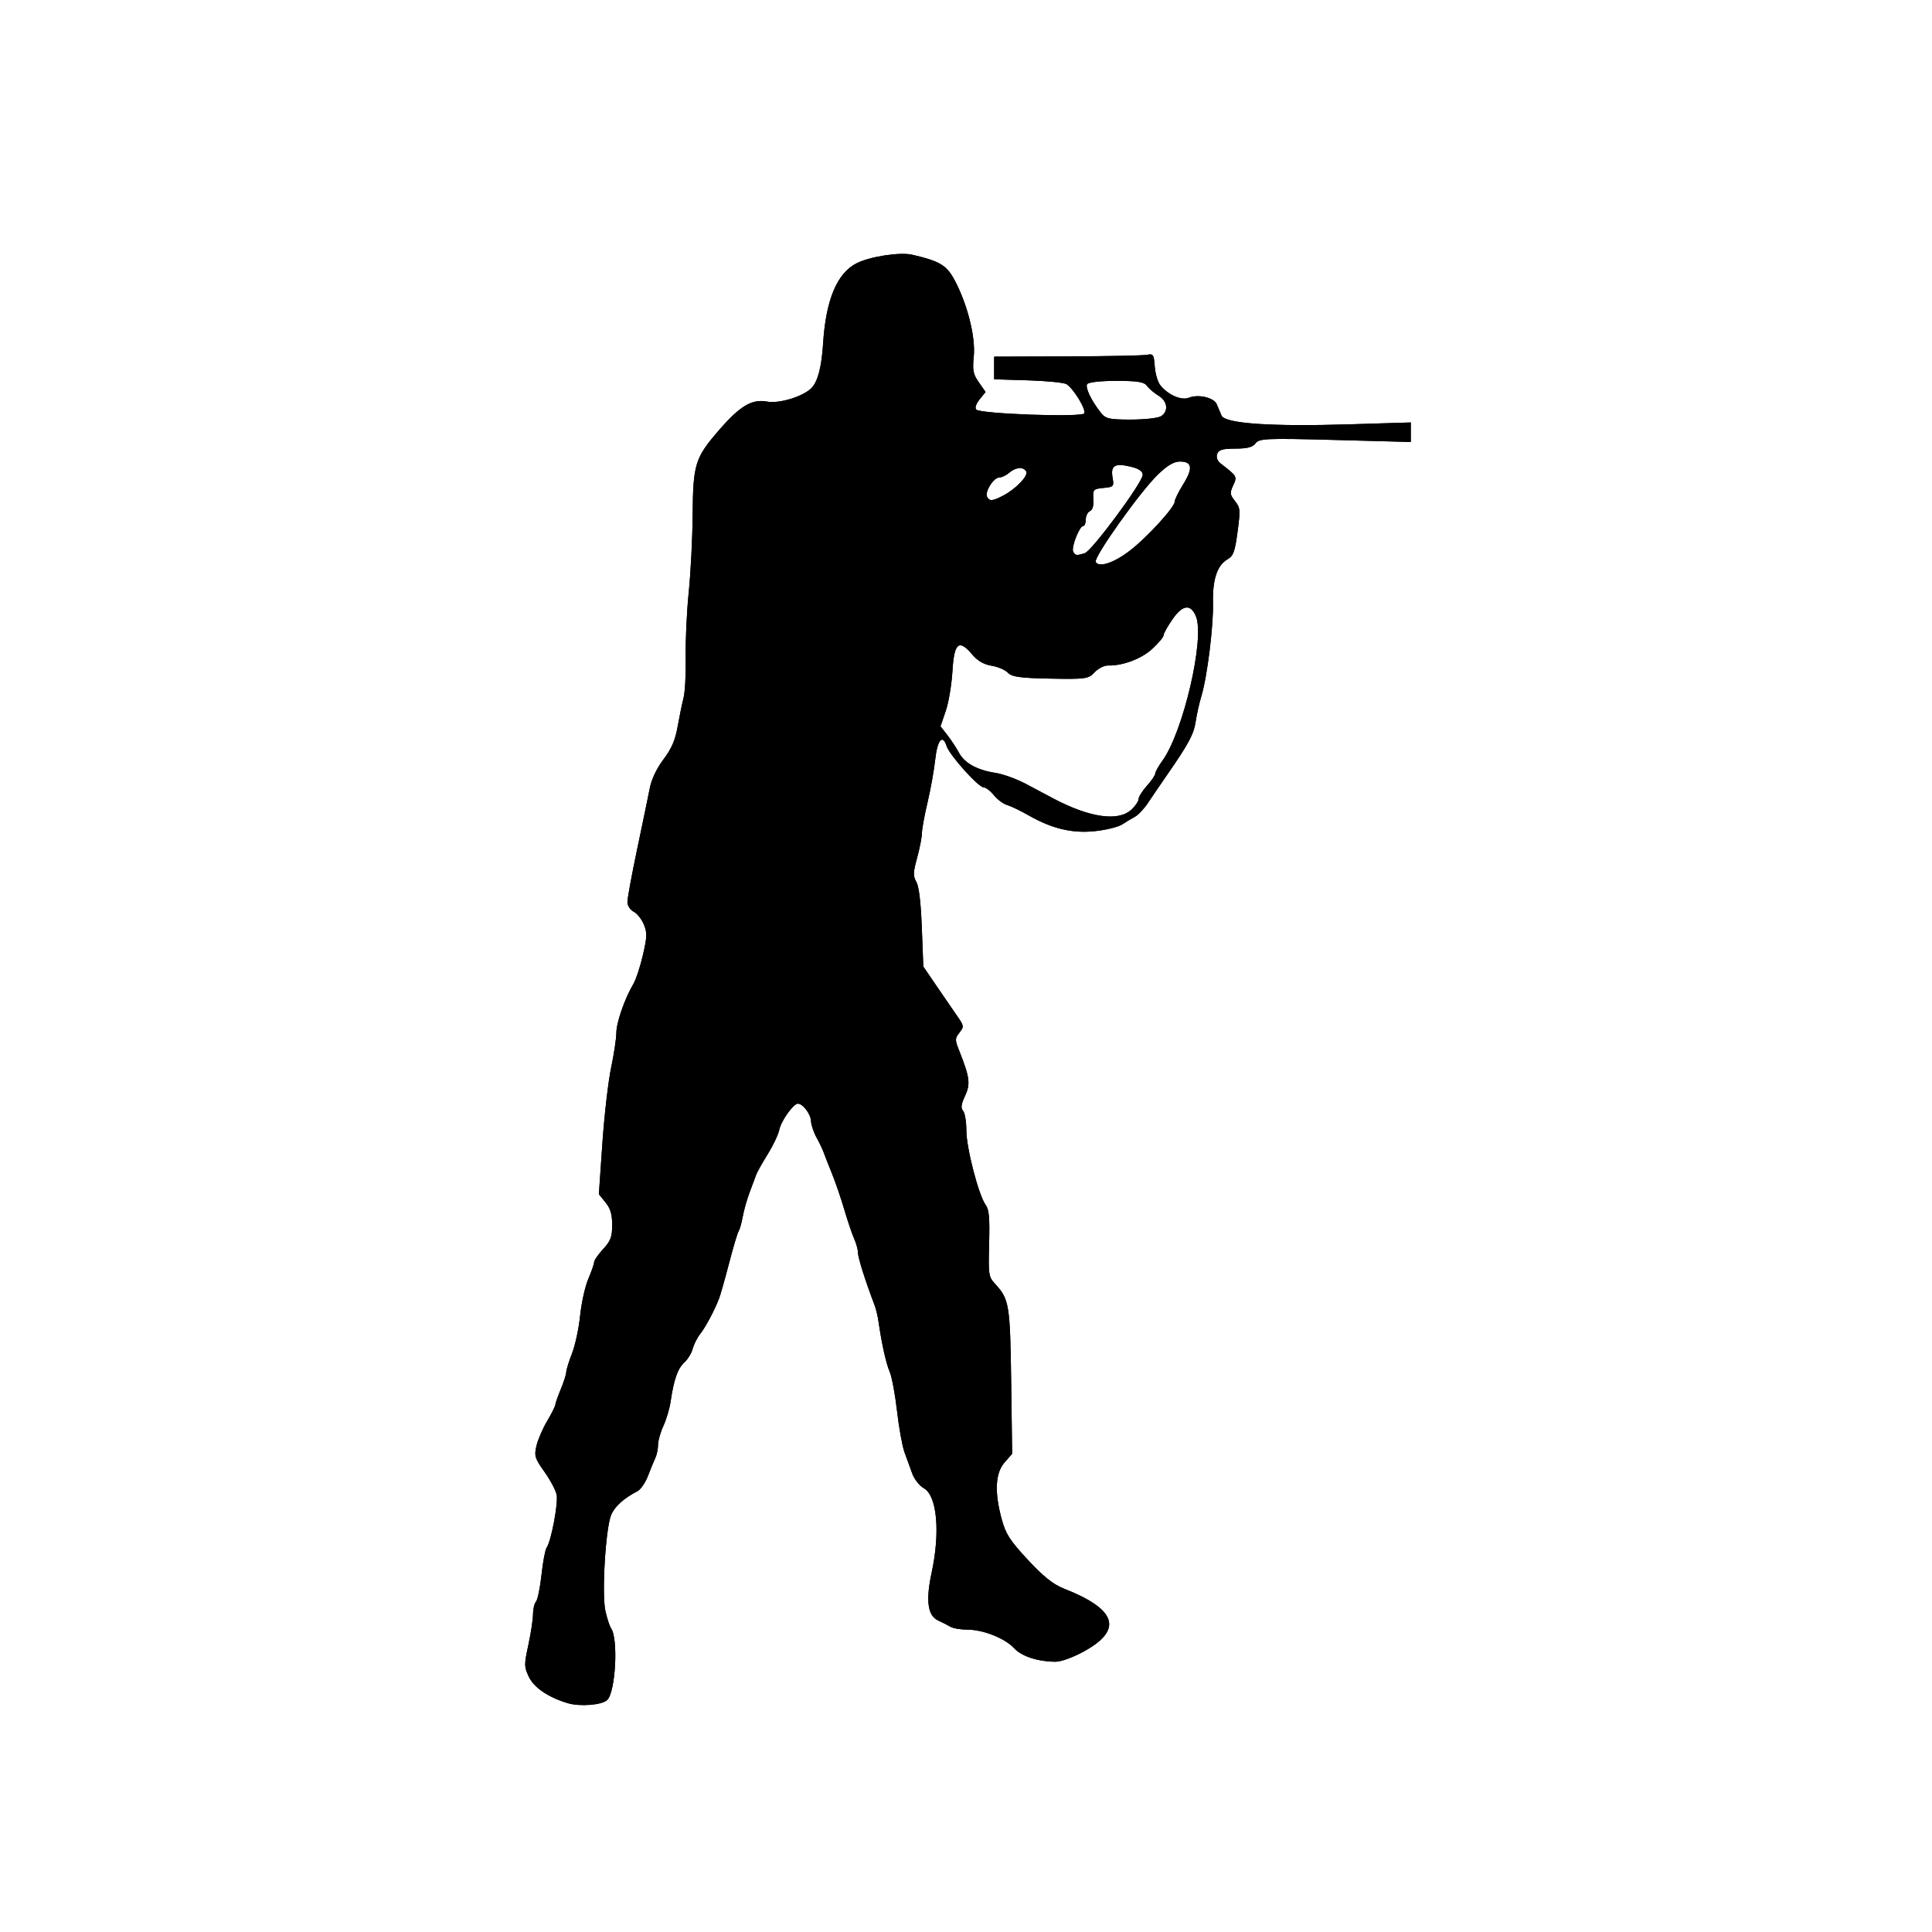 <?xml version="1.0" encoding="UTF-8" standalone="no"?>
<!-- Created with Inkscape (http://www.inkscape.org/) -->

<svg
   xmlns:osb="http://www.openswatchbook.org/uri/2009/osb"
   xmlns:dc="http://purl.org/dc/elements/1.1/"
   xmlns:cc="http://creativecommons.org/ns#"
   xmlns:rdf="http://www.w3.org/1999/02/22-rdf-syntax-ns#"
   xmlns:svg="http://www.w3.org/2000/svg"
   xmlns="http://www.w3.org/2000/svg"
   xmlns:xlink="http://www.w3.org/1999/xlink"
   xmlns:sodipodi="http://sodipodi.sourceforge.net/DTD/sodipodi-0.dtd"
   xmlns:inkscape="http://www.inkscape.org/namespaces/inkscape"
   width="50"
   height="50"
   id="svg2"
   version="1.1"
   inkscape:version="0.48.3.1 r9886"
   sodipodi:docname="foret.svg">
  <defs
     id="defs4">
    <linearGradient
       id="linearGradient5225"
       osb:paint="solid">
      <stop
         style="stop-color:#000000;stop-opacity:1;"
         offset="0"
         id="stop5227" />
    </linearGradient>
    <linearGradient
       id="linearGradient5219"
       osb:paint="solid">
      <stop
         style="stop-color:#000000;stop-opacity:1;"
         offset="0"
         id="stop5221" />
    </linearGradient>
    <linearGradient
       inkscape:collect="always"
       xlink:href="#linearGradient5225"
       id="linearGradient5229"
       x1="0"
       y1="1046.428"
       x2="72.226"
       y2="1046.428"
       gradientUnits="userSpaceOnUse" />
    <linearGradient
       y2="531.414"
       x2="198.005"
       y1="531.414"
       x1="140.38"
       gradientTransform="matrix(0.117,0,0,0.117,270.984,546.808)"
       gradientUnits="userSpaceOnUse"
       id="linearGradient3697"
       xlink:href="#linearGradient3223"
       inkscape:collect="always" />
    <linearGradient
       y2="496.516"
       x2="245.875"
       y1="496.516"
       x1="124.156"
       gradientTransform="matrix(0.117,0,0,0.117,270.984,546.808)"
       gradientUnits="userSpaceOnUse"
       id="linearGradient3693"
       xlink:href="#linearGradient3231"
       inkscape:collect="always" />
    <linearGradient
       y2="599.357"
       x2="276.056"
       y1="599.357"
       x1="252.344"
       gradientTransform="matrix(0.117,0,0,0.117,261.781,542.546)"
       gradientUnits="userSpaceOnUse"
       id="linearGradient3687"
       xlink:href="#linearGradient3294"
       inkscape:collect="always" />
    <inkscape:perspective
       sodipodi:type="inkscape:persp3d"
       inkscape:vp_x="0 : 32.5 : 1"
       inkscape:vp_y="0 : 1000 : 0"
       inkscape:vp_z="85 : 32.5 : 1"
       inkscape:persp3d-origin="42.5 : 21.666667 : 1"
       id="perspective3598" />
    <linearGradient
       id="linearGradient2202">
      <stop
         style="stop-color:#797979;stop-opacity:1;"
         offset="0"
         id="stop2204" />
      <stop
         style="stop-color:#cbcbcb;stop-opacity:1;"
         offset="1"
         id="stop2206" />
    </linearGradient>
    <inkscape:perspective
       id="perspective10"
       inkscape:persp3d-origin="372.04724 : 350.78739 : 1"
       inkscape:vp_z="744.09448 : 526.18109 : 1"
       inkscape:vp_y="0 : 1000 : 0"
       inkscape:vp_x="0 : 526.18109 : 1"
       sodipodi:type="inkscape:persp3d" />
    <linearGradient
       id="linearGradient3223"
       inkscape:collect="always">
      <stop
         id="stop3225"
         offset="0"
         style="stop-color:#00d400;stop-opacity:1;" />
      <stop
         id="stop3227"
         offset="1"
         style="stop-color:#00d400;stop-opacity:0;" />
    </linearGradient>
    <linearGradient
       id="linearGradient3231"
       inkscape:collect="always">
      <stop
         id="stop3233"
         offset="0"
         style="stop-color:#55d400;stop-opacity:1;" />
      <stop
         id="stop3235"
         offset="1"
         style="stop-color:#55d400;stop-opacity:0;" />
    </linearGradient>
    <linearGradient
       id="linearGradient3294"
       inkscape:collect="always">
      <stop
         id="stop3296"
         offset="0"
         style="stop-color:#c87137;stop-opacity:1;" />
      <stop
         id="stop3298"
         offset="1"
         style="stop-color:#c87137;stop-opacity:0;" />
    </linearGradient>
  </defs>
  <sodipodi:namedview
     id="base"
     pagecolor="#ffffff"
     bordercolor="#666666"
     borderopacity="1.0"
     inkscape:pageopacity="0.0"
     inkscape:pageshadow="2"
     inkscape:zoom="4.43"
     inkscape:cx="6.3198977"
     inkscape:cy="26.718531"
     inkscape:document-units="px"
     inkscape:current-layer="layer1"
     showgrid="false"
     inkscape:window-width="1918"
     inkscape:window-height="1061"
     inkscape:window-x="0"
     inkscape:window-y="17"
     inkscape:window-maximized="0" />
  <g
     inkscape:label="Calque 1"
     inkscape:groupmode="layer"
     id="layer1"
     transform="translate(0,-1002.362)">
    <g
       id="g7206"
       transform="matrix(0.099,0,0,0.115,13.592,1008.932)">
      <path
         sodipodi:nodetypes="cssssssssssssssssssscccssssssssssssssssssssssscccssscccccsssssscccccsssssssssssssssssssssssssscccssssssssscccssssssssssssssssssssssssssssssssssssssssssssssccssssssssssssssscccssssccsssssccsssssssssccssssccssssssc"
         id="path2376"
         d="m 11.118,326.154 c -5.116,-1.313 -8.87,-3.521 -10.206,-6.003 -1.202,-2.231 -1.206,-2.643 -0.073,-7.153 0.661,-2.632 1.202,-5.715 1.202,-6.851 0,-1.136 0.352,-2.418 0.783,-2.849 0.431,-0.431 1.081,-3.154 1.445,-6.052 0.364,-2.898 0.963,-5.634 1.33,-6.079 1.203,-1.456 3.088,-10.073 2.615,-11.956 -0.254,-1.011 -1.695,-3.329 -3.202,-5.149 -2.496,-3.015 -2.681,-3.532 -2.075,-5.8 0.366,-1.369 1.621,-3.879 2.789,-5.577 1.168,-1.698 2.135,-3.355 2.149,-3.683 0.014,-0.327 0.656,-1.902 1.428,-3.5 0.772,-1.598 1.414,-3.331 1.428,-3.852 0.014,-0.521 0.697,-2.422 1.518,-4.225 0.821,-1.803 1.772,-5.624 2.113,-8.492 0.341,-2.868 1.303,-6.588 2.138,-8.266 0.835,-1.678 1.517,-3.377 1.517,-3.776 0,-0.398 1.062,-1.717 2.36,-2.93 1.976,-1.847 2.36,-2.729 2.36,-5.424 0,-2.396 -0.444,-3.692 -1.739,-5.07 l -1.739,-1.851 0.919,-11.46 c 0.505,-6.303 1.533,-13.965 2.283,-17.027 0.751,-3.062 1.365,-6.578 1.365,-7.814 0,-2.306 2.173,-7.694 4.428,-10.978 0.698,-1.017 1.835,-3.972 2.526,-6.566 1.102,-4.135 1.131,-4.983 0.234,-6.865 -0.562,-1.181 -1.756,-2.47 -2.653,-2.864 -0.905,-0.398 -1.635,-1.367 -1.641,-2.178 -0.006,-0.804 1.149,-6.2 2.567,-11.991 1.417,-5.791 2.902,-11.961 3.301,-13.712 0.444,-1.951 1.824,-4.431 3.567,-6.412 2.097,-2.382 3.065,-4.31 3.69,-7.347 0.466,-2.265 1.165,-5.187 1.553,-6.494 0.388,-1.307 0.639,-5.391 0.556,-9.077 -0.082,-3.686 0.276,-10.295 0.795,-14.689 0.52,-4.393 0.982,-12.236 1.027,-17.428 0.099,-11.358 0.622,-12.81 6.83,-18.989 5.543,-5.517 8.656,-7.115 12.626,-6.48 3.159,0.505 9.393,-1.127 11.579,-3.032 1.684,-1.468 2.676,-4.738 3.072,-10.134 0.715,-9.734 3.637,-15.738 8.745,-17.964 3.492,-1.522 11.337,-2.561 14.534,-1.924 7.265,1.447 9.026,2.365 11.147,5.814 3.322,5.4 5.441,12.688 4.954,17.037 -0.36,3.212 -0.176,4.017 1.338,5.88 l 1.754,2.159 -1.563,1.663 c -0.949,1.01 -1.295,1.911 -0.882,2.294 1.059,0.983 27.663,1.791 28.239,0.858 0.534,-0.865 -2.803,-5.584 -4.646,-6.571 -0.653,-0.35 -5.177,-0.74 -10.053,-0.866 l -8.866,-0.231 -3.5e-4,-2.548 -3.5e-4,-2.548 19.062,-0.054 c 10.484,-0.03 19.879,-0.193 20.877,-0.363 1.657,-0.282 1.836,-0.056 2.051,2.595 0.129,1.598 0.766,3.492 1.414,4.209 1.97,2.18 5.535,3.54 7.492,2.859 2.475,-0.862 6.57,-0.041 7.304,1.464 0.341,0.699 0.899,1.843 1.241,2.542 0.881,1.802 12.896,2.516 33.327,1.98 l 16.157,-0.424 0,2.197 0,2.197 -19.788,-0.455 c -17.869,-0.411 -19.884,-0.338 -20.784,0.747 -0.721,0.87 -2.181,1.201 -5.287,1.201 -3.346,0 -4.394,0.268 -4.758,1.218 -0.297,0.775 0.041,1.556 0.93,2.147 4.316,2.867 4.333,2.893 3.251,4.915 -0.911,1.702 -0.863,2.054 0.476,3.522 1.391,1.524 1.435,1.978 0.669,6.92 -0.698,4.5 -1.09,5.424 -2.635,6.194 -2.705,1.348 -3.931,4.541 -3.787,9.86 0.141,5.182 -1.516,16.615 -3.028,20.901 -0.543,1.539 -1.212,4.101 -1.487,5.694 -0.503,2.912 -1.783,4.972 -7.52,12.098 -1.713,2.127 -3.948,4.949 -4.967,6.271 -1.019,1.321 -2.559,2.724 -3.421,3.117 -0.863,0.393 -2.363,1.168 -3.333,1.723 -0.97,0.555 -4.13,1.23 -7.022,1.501 -5.962,0.559 -11.313,-0.534 -17.47,-3.569 -2.06,-1.015 -4.561,-2.051 -5.559,-2.301 -0.998,-0.25 -2.555,-1.244 -3.461,-2.209 -0.906,-0.965 -2.101,-1.754 -2.654,-1.754 -1.381,0 -8.926,-7.231 -9.722,-9.318 -1.064,-2.789 -2.418,-1.364 -2.986,3.144 -0.293,2.33 -1.192,6.636 -1.997,9.57 -0.805,2.934 -1.463,6.037 -1.463,6.896 0,0.859 -0.556,3.326 -1.236,5.483 -1.078,3.42 -1.104,4.124 -0.206,5.51 0.674,1.04 1.164,4.599 1.417,10.304 l 0.388,8.715 3.445,4.356 c 1.895,2.396 4.31,5.423 5.367,6.728 1.849,2.281 1.873,2.426 0.638,3.791 -1.176,1.299 -1.191,1.621 -0.186,3.801 2.886,6.256 3.116,7.702 1.657,10.411 -1.046,1.942 -1.168,2.741 -0.517,3.392 0.468,0.468 0.851,2.462 0.851,4.43 0,3.901 3.208,14.56 5.034,16.723 0.907,1.075 1.093,2.849 0.916,8.731 -0.215,7.131 -0.159,7.441 1.653,9.143 3.599,3.382 3.839,4.661 4.111,21.938 l 0.255,16.206 -1.99,1.964 c -2.418,2.387 -2.666,6.655 -0.741,12.762 1.048,3.325 2.146,4.794 6.832,9.141 4.068,3.773 6.636,5.535 9.462,6.49 13.706,4.632 15.456,9.211 5.367,14.046 -2.911,1.395 -6.172,2.42 -7.641,2.402 -4.692,-0.058 -8.812,-1.224 -10.781,-3.051 -2.419,-2.245 -8.089,-4.179 -12.253,-4.179 -1.732,0 -3.716,-0.292 -4.409,-0.648 -0.694,-0.356 -2.142,-0.995 -3.219,-1.419 -2.705,-1.065 -3.245,-4.479 -1.689,-10.683 2.312,-9.218 1.435,-17.412 -2.04,-19.078 -1.109,-0.532 -2.462,-2.002 -3.006,-3.268 -0.544,-1.266 -1.464,-3.445 -2.045,-4.843 -0.581,-1.398 -1.455,-5.574 -1.943,-9.281 -0.488,-3.707 -1.348,-7.665 -1.912,-8.795 -0.958,-1.921 -2.078,-6.25 -2.931,-11.333 -0.201,-1.198 -0.655,-2.832 -1.01,-3.631 -2.385,-5.378 -4.341,-10.679 -4.344,-11.778 -0.003,-0.711 -0.455,-2.156 -1.006,-3.212 -0.551,-1.056 -1.708,-3.996 -2.572,-6.535 -0.864,-2.539 -2.343,-6.25 -3.287,-8.247 -0.944,-1.997 -1.912,-4.121 -2.151,-4.72 -0.239,-0.599 -1.061,-2.07 -1.826,-3.268 -0.765,-1.198 -1.415,-2.863 -1.444,-3.7 -0.054,-1.549 -2.127,-3.925 -3.424,-3.925 -1.198,0 -4.402,3.875 -4.877,5.898 -0.246,1.047 -1.597,3.498 -3.002,5.446 -1.405,1.948 -2.765,4.033 -3.021,4.632 -0.256,0.599 -1.035,2.396 -1.729,3.994 -0.695,1.598 -1.501,4.048 -1.792,5.446 -0.291,1.398 -0.774,2.868 -1.073,3.268 -0.299,0.399 -1.432,3.667 -2.516,7.262 -1.085,3.594 -2.271,7.189 -2.635,7.988 -1.255,2.749 -3.491,6.351 -4.901,7.894 -0.777,0.85 -1.658,2.351 -1.958,3.334 -0.299,0.983 -1.294,2.377 -2.209,3.098 -1.712,1.347 -2.744,3.895 -3.576,8.829 -0.262,1.552 -1.106,3.998 -1.877,5.435 -0.771,1.438 -1.401,3.358 -1.401,4.268 0,0.91 -0.311,2.222 -0.691,2.915 -0.38,0.694 -1.247,2.513 -1.927,4.044 -0.68,1.531 -1.921,3.088 -2.758,3.46 -3.565,1.584 -5.943,3.431 -6.869,5.333 -1.474,3.03 -2.505,17.922 -1.5,21.68 0.449,1.678 1.11,3.411 1.47,3.851 1.932,2.361 1.177,14.336 -1.018,16.141 -1.37,1.127 -7.124,1.518 -10.308,0.701 z M 158.43,125.105 c 1.052,-0.828 1.913,-1.91 1.913,-2.406 0,-0.495 0.98,-1.84 2.178,-2.988 1.198,-1.148 2.178,-2.387 2.178,-2.754 0,-0.367 0.852,-1.679 1.893,-2.916 5.435,-6.459 11.109,-27.488 8.757,-32.453 -1.363,-2.876 -3.492,-2.65 -6.146,0.652 -1.279,1.591 -2.325,3.212 -2.325,3.601 0,0.389 -1.331,1.762 -2.959,3.051 -2.837,2.247 -7.71,3.824 -11.564,3.742 -0.998,-0.021 -2.578,0.671 -3.51,1.537 -1.586,1.475 -2.326,1.566 -11.535,1.418 -7.887,-0.127 -10.099,-0.391 -11.139,-1.332 -0.714,-0.646 -2.634,-1.353 -4.267,-1.572 -1.984,-0.266 -3.667,-1.111 -5.07,-2.547 -3.464,-3.543 -4.715,-2.62 -5.15,3.801 -0.203,2.992 -0.987,7.004 -1.743,8.916 l -1.374,3.477 1.792,1.969 c 0.986,1.083 2.338,2.851 3.006,3.928 1.47,2.374 4.72,3.926 9.58,4.577 1.997,0.267 5.591,1.389 7.988,2.494 2.396,1.104 5.616,2.578 7.155,3.276 9.488,4.3 16.914,5.223 20.341,2.528 z m -0.265,-58.38 c 4.517,-3.017 11.618,-9.718 11.618,-10.963 0,-0.453 1.004,-2.209 2.231,-3.903 2.608,-3.6 2.359,-5.126 -0.836,-5.126 -1.609,0 -3.33,0.878 -5.838,2.977 -4.702,3.937 -16.816,18.62 -16.193,19.628 0.83,1.343 4.83,0.184 9.018,-2.614 z m -11.883,0.631 c 1.867,-0.501 15.151,-15.954 15.151,-17.625 0,-0.795 -0.987,-1.384 -3.043,-1.818 -4.211,-0.888 -5.388,-0.312 -4.851,2.375 0.414,2.068 0.315,2.167 -2.373,2.388 -2.656,0.218 -2.795,0.351 -2.63,2.515 0.113,1.478 -0.208,2.432 -0.908,2.7 -0.595,0.228 -1.082,1.079 -1.082,1.89 0,0.811 -0.311,1.475 -0.692,1.475 -0.981,0 -3.166,4.854 -2.598,5.773 0.537,0.869 0.87,0.905 3.025,0.327 z M 124.966,54.394 c 3.31,-1.491 6.606,-4.45 6.017,-5.403 -0.696,-1.127 -2.777,-1.005 -4.449,0.26 -0.775,0.586 -1.974,1.077 -2.664,1.089 -1.48,0.027 -3.798,3.255 -3.123,4.348 0.626,1.013 1.441,0.957 4.218,-0.294 z M 166.2,36.541 c 2.056,-1.101 1.736,-3.396 -0.645,-4.628 -1.127,-0.583 -2.474,-1.572 -2.994,-2.197 -0.739,-0.891 -2.488,-1.137 -8.074,-1.137 -4.17,0 -7.324,0.315 -7.598,0.758 -0.499,0.807 1.071,3.634 3.51,6.322 1.326,1.461 2.167,1.634 7.939,1.634 3.551,0 7.089,-0.338 7.861,-0.752 z"
         style="fill:#000000"
         inkscape:connector-curvature="0" />
      <path
         style="fill:#000000"
         d="m 11.118,326.154 c -5.116,-1.313 -8.87,-3.521 -10.206,-6.003 -1.202,-2.231 -1.206,-2.643 -0.073,-7.153 0.661,-2.632 1.202,-5.715 1.202,-6.851 0,-1.136 0.352,-2.418 0.783,-2.849 0.431,-0.431 1.081,-3.154 1.445,-6.052 0.364,-2.898 0.963,-5.634 1.33,-6.079 1.203,-1.456 3.088,-10.073 2.615,-11.956 -0.254,-1.011 -1.695,-3.329 -3.202,-5.149 -2.496,-3.015 -2.681,-3.532 -2.075,-5.8 0.366,-1.369 1.621,-3.879 2.789,-5.577 1.168,-1.698 2.135,-3.355 2.149,-3.683 0.014,-0.327 0.656,-1.902 1.428,-3.5 0.772,-1.598 1.414,-3.331 1.428,-3.852 0.014,-0.521 0.697,-2.422 1.518,-4.225 0.821,-1.803 1.772,-5.624 2.113,-8.492 0.341,-2.868 1.303,-6.588 2.138,-8.266 0.835,-1.678 1.517,-3.377 1.517,-3.776 0,-0.398 1.062,-1.717 2.36,-2.93 1.976,-1.847 2.36,-2.729 2.36,-5.424 0,-2.396 -0.444,-3.692 -1.739,-5.07 l -1.739,-1.851 0.919,-11.46 c 0.505,-6.303 1.533,-13.965 2.283,-17.027 0.751,-3.062 1.365,-6.578 1.365,-7.814 0,-2.306 2.173,-7.694 4.428,-10.978 0.698,-1.017 1.835,-3.972 2.526,-6.566 1.102,-4.135 1.131,-4.983 0.234,-6.865 -0.562,-1.181 -1.756,-2.47 -2.653,-2.864 -0.905,-0.398 -1.635,-1.367 -1.641,-2.178 -0.006,-0.804 1.149,-6.2 2.567,-11.991 1.417,-5.791 2.902,-11.961 3.301,-13.712 0.444,-1.951 1.824,-4.431 3.567,-6.412 2.097,-2.382 3.065,-4.31 3.69,-7.347 0.466,-2.265 1.165,-5.187 1.553,-6.494 0.388,-1.307 0.639,-5.391 0.556,-9.077 -0.082,-3.686 0.276,-10.295 0.795,-14.689 0.52,-4.393 0.982,-12.236 1.027,-17.428 0.099,-11.358 0.622,-12.81 6.83,-18.989 5.543,-5.517 8.656,-7.115 12.626,-6.48 3.159,0.505 9.393,-1.127 11.579,-3.032 1.684,-1.468 2.676,-4.738 3.072,-10.134 0.715,-9.734 3.637,-15.738 8.745,-17.964 3.492,-1.522 11.337,-2.561 14.534,-1.924 7.265,1.447 9.026,2.365 11.147,5.814 3.322,5.4 5.441,12.688 4.954,17.037 -0.36,3.212 -0.176,4.017 1.338,5.88 l 1.754,2.159 -1.563,1.663 c -0.949,1.01 -1.295,1.911 -0.882,2.294 1.059,0.983 27.663,1.791 28.239,0.858 0.534,-0.865 -2.803,-5.584 -4.646,-6.571 -0.653,-0.35 -5.177,-0.74 -10.053,-0.866 l -8.866,-0.231 -3.5e-4,-2.548 -3.5e-4,-2.548 19.062,-0.054 c 10.484,-0.03 19.879,-0.193 20.877,-0.363 1.657,-0.282 1.836,-0.056 2.051,2.595 0.129,1.598 0.766,3.492 1.414,4.209 1.97,2.18 5.535,3.54 7.492,2.859 2.475,-0.862 6.57,-0.041 7.304,1.464 0.341,0.699 0.899,1.843 1.241,2.542 0.881,1.802 12.896,2.516 33.327,1.98 l 16.157,-0.424 0,2.197 0,2.197 -19.788,-0.455 c -17.869,-0.411 -19.884,-0.338 -20.784,0.747 -0.721,0.87 -2.181,1.201 -5.287,1.201 -3.346,0 -4.394,0.268 -4.758,1.218 -0.297,0.775 0.041,1.556 0.93,2.147 4.316,2.867 4.333,2.893 3.251,4.915 -0.911,1.702 -0.863,2.054 0.476,3.522 1.391,1.524 1.435,1.978 0.669,6.92 -0.698,4.5 -1.09,5.424 -2.635,6.194 -2.705,1.348 -3.931,4.541 -3.787,9.86 0.141,5.182 -1.516,16.615 -3.028,20.901 -0.543,1.539 -1.212,4.101 -1.487,5.694 -0.503,2.912 -1.783,4.972 -7.52,12.098 -1.713,2.127 -3.948,4.949 -4.967,6.271 -1.019,1.321 -2.559,2.724 -3.421,3.117 -0.863,0.393 -2.363,1.168 -3.333,1.723 -0.97,0.555 -4.13,1.23 -7.022,1.501 -5.962,0.559 -11.313,-0.534 -17.47,-3.569 -2.06,-1.015 -4.561,-2.051 -5.559,-2.301 -0.998,-0.25 -2.555,-1.244 -3.461,-2.209 -0.906,-0.965 -2.101,-1.754 -2.654,-1.754 -1.381,0 -8.926,-7.231 -9.722,-9.318 -1.064,-2.789 -2.418,-1.364 -2.986,3.144 -0.293,2.33 -1.192,6.636 -1.997,9.57 -0.805,2.934 -1.463,6.037 -1.463,6.896 0,0.859 -0.556,3.326 -1.236,5.483 -1.078,3.42 -1.104,4.124 -0.206,5.51 0.674,1.04 1.164,4.599 1.417,10.304 l 0.388,8.715 3.445,4.356 c 1.895,2.396 4.31,5.423 5.367,6.728 1.849,2.281 1.873,2.426 0.638,3.791 -1.176,1.299 -1.191,1.621 -0.186,3.801 2.886,6.256 3.116,7.702 1.657,10.411 -1.046,1.942 -1.168,2.741 -0.517,3.392 0.468,0.468 0.851,2.462 0.851,4.43 0,3.901 3.208,14.56 5.034,16.723 0.907,1.075 1.093,2.849 0.916,8.731 -0.215,7.131 -0.159,7.441 1.653,9.143 3.599,3.382 3.839,4.661 4.111,21.938 l 0.255,16.206 -1.99,1.964 c -2.418,2.387 -2.666,6.655 -0.741,12.762 1.048,3.325 2.146,4.794 6.832,9.141 4.068,3.773 6.636,5.535 9.462,6.49 13.706,4.632 15.456,9.211 5.367,14.046 -2.911,1.395 -6.172,2.42 -7.641,2.402 -4.692,-0.058 -8.812,-1.224 -10.781,-3.051 -2.419,-2.245 -8.089,-4.179 -12.253,-4.179 -1.732,0 -3.716,-0.292 -4.409,-0.648 -0.694,-0.356 -2.142,-0.995 -3.219,-1.419 -2.705,-1.065 -3.245,-4.479 -1.689,-10.683 2.312,-9.218 1.435,-17.412 -2.04,-19.078 -1.109,-0.532 -2.462,-2.002 -3.006,-3.268 -0.544,-1.266 -1.464,-3.445 -2.045,-4.843 -0.581,-1.398 -1.455,-5.574 -1.943,-9.281 -0.488,-3.707 -1.348,-7.665 -1.912,-8.795 -0.958,-1.921 -2.078,-6.25 -2.931,-11.333 -0.201,-1.198 -0.655,-2.832 -1.01,-3.631 -2.385,-5.378 -4.341,-10.679 -4.344,-11.778 -0.003,-0.711 -0.455,-2.156 -1.006,-3.212 -0.551,-1.056 -1.708,-3.996 -2.572,-6.535 -0.864,-2.539 -2.343,-6.25 -3.287,-8.247 -0.944,-1.997 -1.912,-4.121 -2.151,-4.72 -0.239,-0.599 -1.061,-2.07 -1.826,-3.268 -0.765,-1.198 -1.415,-2.863 -1.444,-3.7 -0.054,-1.549 -2.127,-3.925 -3.424,-3.925 -1.198,0 -4.402,3.875 -4.877,5.898 -0.246,1.047 -1.597,3.498 -3.002,5.446 -1.405,1.948 -2.765,4.033 -3.021,4.632 -0.256,0.599 -1.035,2.396 -1.729,3.994 -0.695,1.598 -1.501,4.048 -1.792,5.446 -0.291,1.398 -0.774,2.868 -1.073,3.268 -0.299,0.399 -1.432,3.667 -2.516,7.262 -1.085,3.594 -2.271,7.189 -2.635,7.988 -1.255,2.749 -3.491,6.351 -4.901,7.894 -0.777,0.85 -1.658,2.351 -1.958,3.334 -0.299,0.983 -1.294,2.377 -2.209,3.098 -1.712,1.347 -2.744,3.895 -3.576,8.829 -0.262,1.552 -1.106,3.998 -1.877,5.435 -0.771,1.438 -1.401,3.358 -1.401,4.268 0,0.91 -0.311,2.222 -0.691,2.915 -0.38,0.694 -1.247,2.513 -1.927,4.044 -0.68,1.531 -1.921,3.088 -2.758,3.46 -3.565,1.584 -5.943,3.431 -6.869,5.333 -1.474,3.03 -2.505,17.922 -1.5,21.68 0.449,1.678 1.11,3.411 1.47,3.851 1.932,2.361 1.177,14.336 -1.018,16.141 -1.37,1.127 -7.124,1.518 -10.308,0.701 z M 158.43,125.105 c 1.052,-0.828 1.913,-1.91 1.913,-2.406 0,-0.495 0.98,-1.84 2.178,-2.988 1.198,-1.148 2.178,-2.387 2.178,-2.754 0,-0.367 0.852,-1.679 1.893,-2.916 5.435,-6.459 11.109,-27.488 8.757,-32.453 -1.363,-2.876 -3.492,-2.65 -6.146,0.652 -1.279,1.591 -2.325,3.212 -2.325,3.601 0,0.389 -1.331,1.762 -2.959,3.051 -2.837,2.247 -7.71,3.824 -11.564,3.742 -0.998,-0.021 -2.578,0.671 -3.51,1.537 -1.586,1.475 -2.326,1.566 -11.535,1.418 -7.887,-0.127 -10.099,-0.391 -11.139,-1.332 -0.714,-0.646 -2.634,-1.353 -4.267,-1.572 -1.984,-0.266 -3.667,-1.111 -5.07,-2.547 -3.464,-3.543 -4.715,-2.62 -5.15,3.801 -0.203,2.992 -0.987,7.004 -1.743,8.916 l -1.374,3.477 1.792,1.969 c 0.986,1.083 2.338,2.851 3.006,3.928 1.47,2.374 4.72,3.926 9.58,4.577 1.997,0.267 5.591,1.389 7.988,2.494 2.396,1.104 5.616,2.578 7.155,3.276 9.488,4.3 16.914,5.223 20.341,2.528 z m -0.265,-58.38 c 4.517,-3.017 11.618,-9.718 11.618,-10.963 0,-0.453 1.004,-2.209 2.231,-3.903 2.608,-3.6 2.359,-5.126 -0.836,-5.126 -1.609,0 -3.33,0.878 -5.838,2.977 -4.702,3.937 -16.816,18.62 -16.193,19.628 0.83,1.343 4.83,0.184 9.018,-2.614 z m -11.883,0.631 c 1.867,-0.501 15.151,-15.954 15.151,-17.625 0,-0.795 -0.987,-1.384 -3.043,-1.818 -4.211,-0.888 -5.388,-0.312 -4.851,2.375 0.414,2.068 0.315,2.167 -2.373,2.388 -2.656,0.218 -2.795,0.351 -2.63,2.515 0.113,1.478 -0.208,2.432 -0.908,2.7 -0.595,0.228 -1.082,1.079 -1.082,1.89 0,0.811 -0.311,1.475 -0.692,1.475 -0.981,0 -3.166,4.854 -2.598,5.773 0.537,0.869 0.87,0.905 3.025,0.327 z M 124.966,54.394 c 3.31,-1.491 6.606,-4.45 6.017,-5.403 -0.696,-1.127 -2.777,-1.005 -4.449,0.26 -0.775,0.586 -1.974,1.077 -2.664,1.089 -1.48,0.027 -3.798,3.255 -3.123,4.348 0.626,1.013 1.441,0.957 4.218,-0.294 z M 166.2,36.541 c 2.056,-1.101 1.736,-3.396 -0.645,-4.628 -1.127,-0.583 -2.474,-1.572 -2.994,-2.197 -0.739,-0.891 -2.488,-1.137 -8.074,-1.137 -4.17,0 -7.324,0.315 -7.598,0.758 -0.499,0.807 1.071,3.634 3.51,6.322 1.326,1.461 2.167,1.634 7.939,1.634 3.551,0 7.089,-0.338 7.861,-0.752 z"
         id="path7331"
         sodipodi:nodetypes="cssssssssssssssssssscccssssssssssssssssssssssscccssscccccsssssscccccsssssssssssssssssssssssssscccssssssssscccssssssssssssssssssssssssssssssssssssssssssssssccssssssssssssssscccssssccsssssccsssssssssccssssccssssssc"
         inkscape:connector-curvature="0" />
    </g>
  </g>
</svg>
